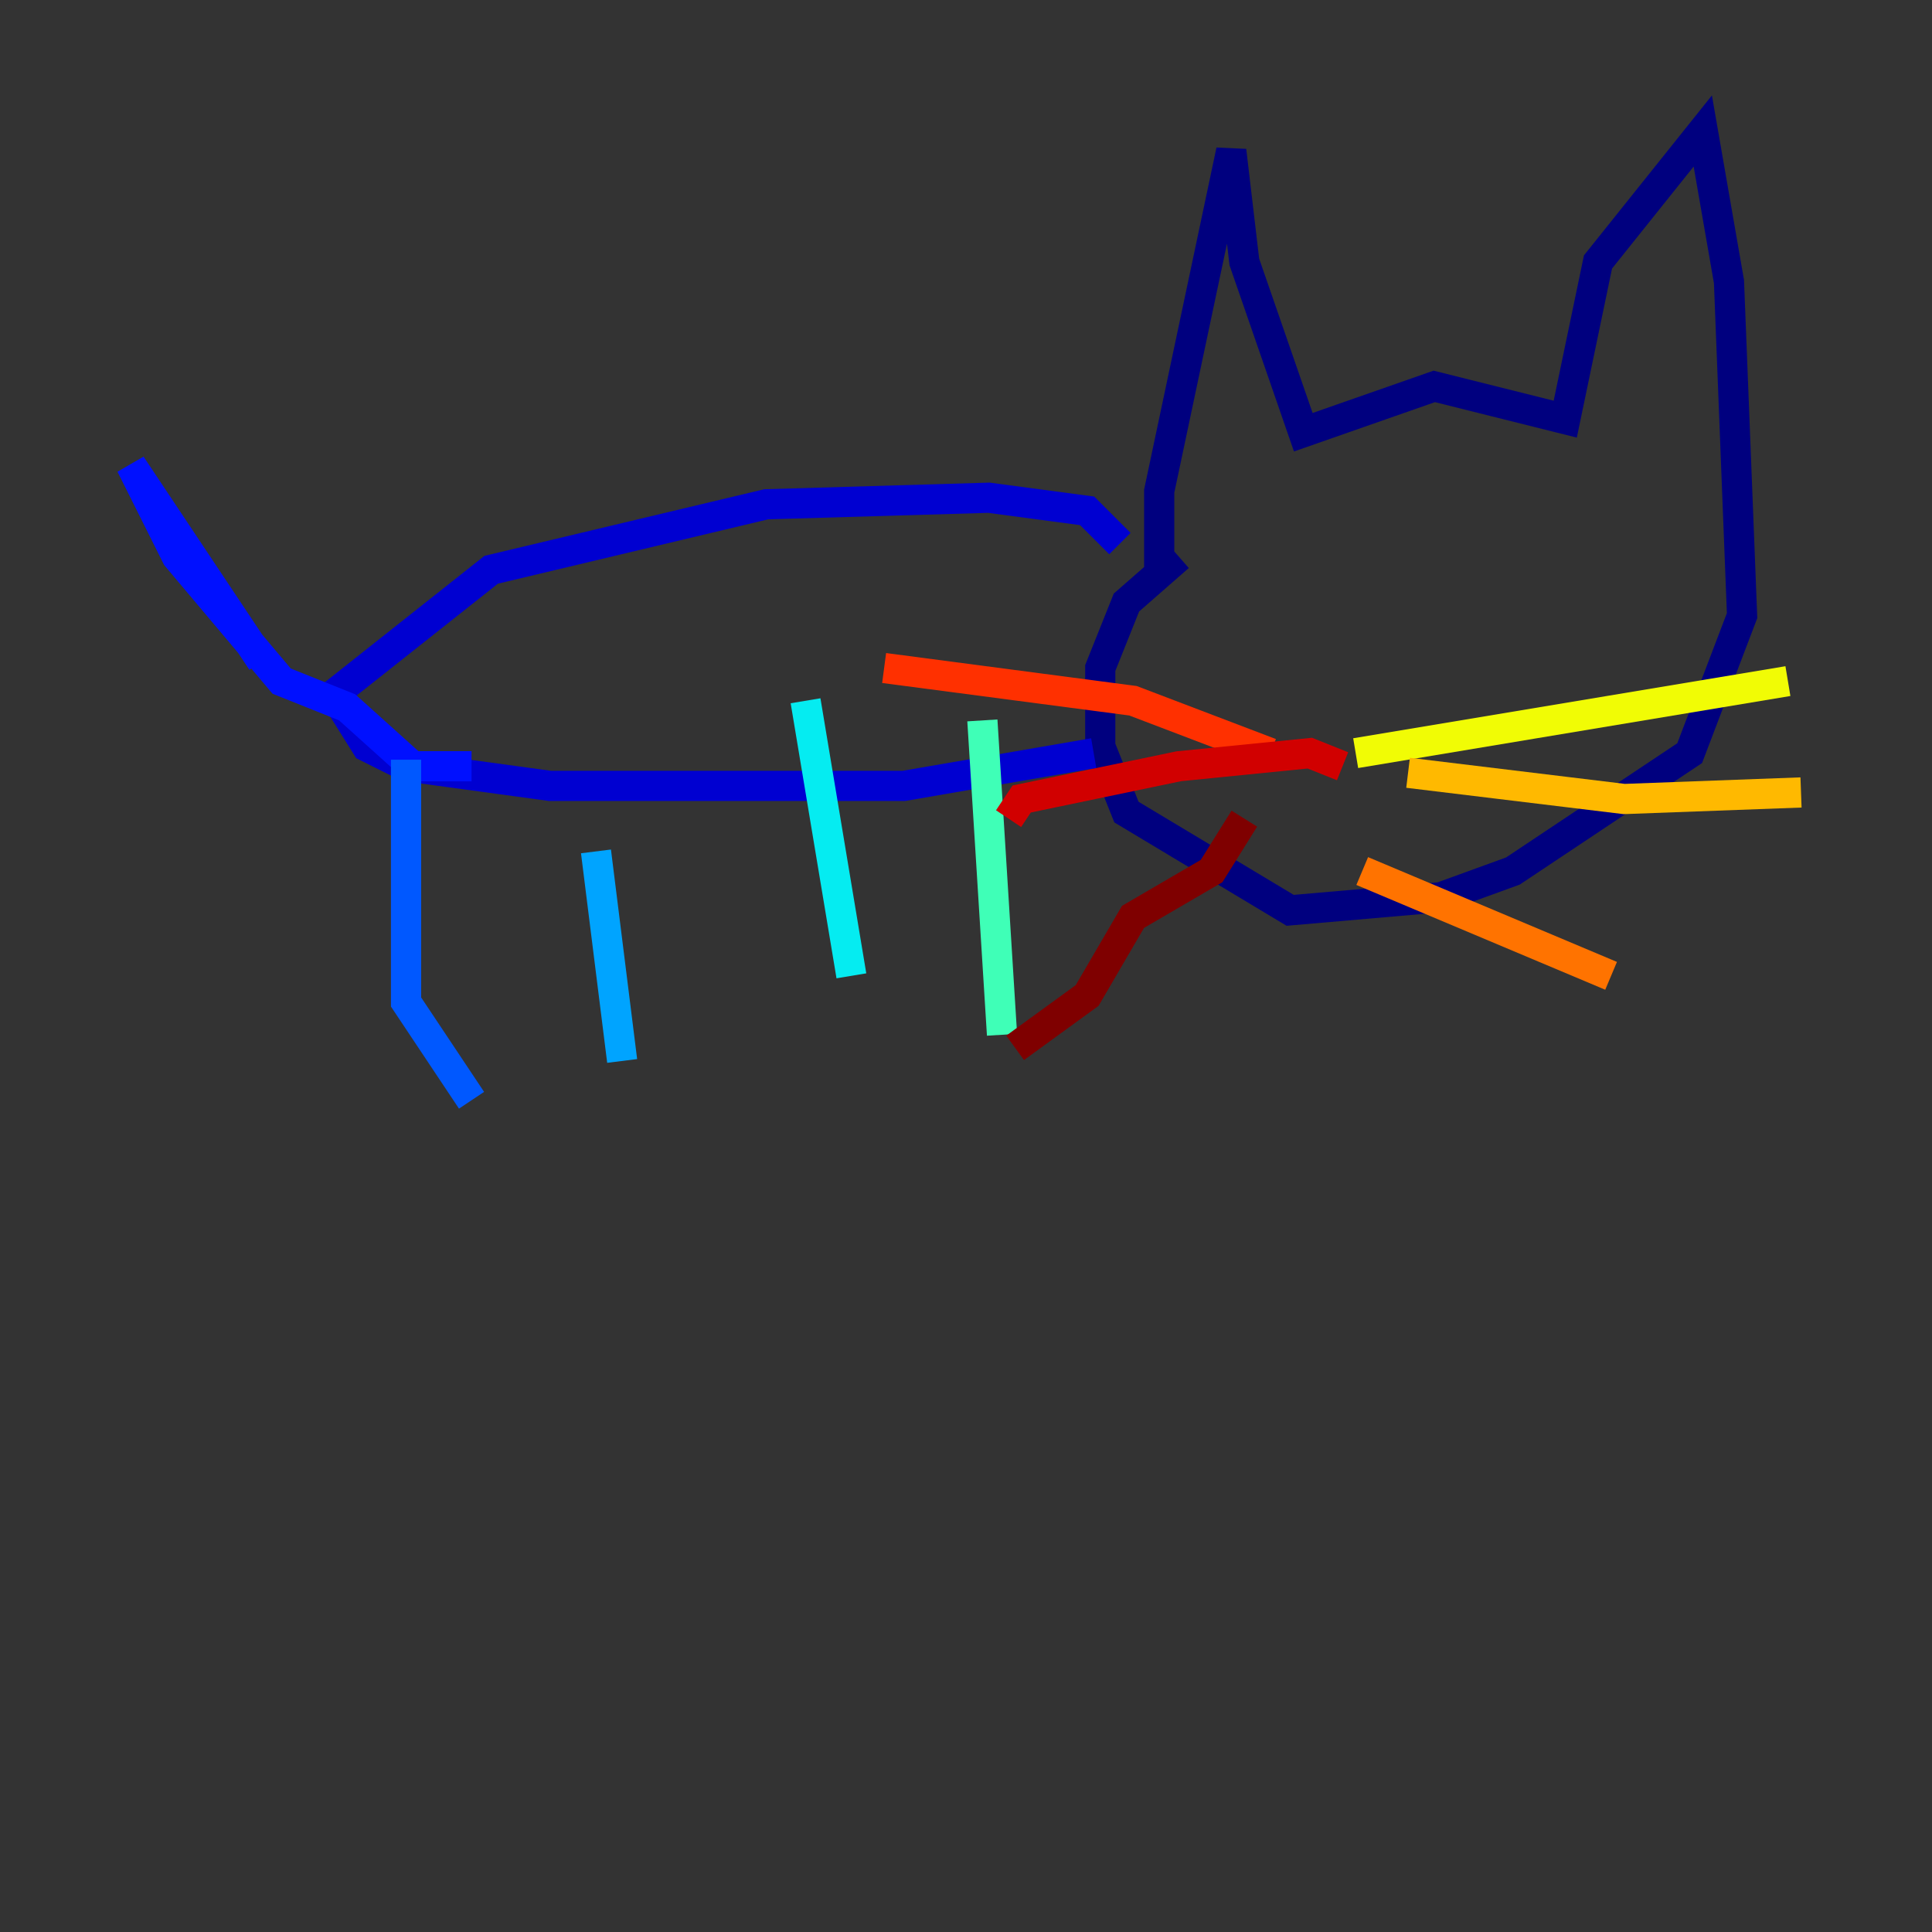 <?xml version="1.0" encoding="utf-8" ?>
<svg baseProfile="tiny" height="128" version="1.2" viewBox="0,0,128,128" width="128" xmlns="http://www.w3.org/2000/svg" xmlns:ev="http://www.w3.org/2001/xml-events" xmlns:xlink="http://www.w3.org/1999/xlink"><rect x="0" y="0" width="128" height="128" fill="#333333" stroke="none"/><defs /><polyline fill="none" points="76.8,37.749 76.8,32.542 81.573,9.98 82.441,17.356 86.346,28.637 95.024,25.6 103.702,27.77 105.871,17.356 112.814,8.678 114.549,18.658 115.417,40.786 111.946,49.898 100.231,57.709 95.458,59.444 85.478,60.312 74.63,53.803 72.895,49.464 72.895,44.258 74.63,39.919 78.102,36.881" stroke="#00007f" stroke-width="2" /><polyline fill="none" points="74.197,36.014 72.027,33.844 65.519,32.976 50.766,33.41 32.542,37.749 22.129,45.993 24.298,49.464 26.902,50.766 36.447,52.068 59.878,52.068 72.461,49.898" stroke="#0000d1" stroke-width="2" /><polyline fill="none" points="17.356,43.824 8.678,30.807 11.715,36.881 18.658,45.125 22.997,46.861 27.336,50.766 31.241,50.766" stroke="#0010ff" stroke-width="2" /><polyline fill="none" points="26.902,50.332 26.902,66.386 31.241,72.895" stroke="#0058ff" stroke-width="2" /><polyline fill="none" points="39.485,56.407 41.22,70.291" stroke="#00a4ff" stroke-width="2" /><polyline fill="none" points="53.37,46.427 56.407,64.651" stroke="#05ecf1" stroke-width="2" /><polyline fill="none" points="65.085,47.729 66.386,68.556" stroke="#3fffb7" stroke-width="2" /><polyline fill="none" points="84.61,37.315 84.61,37.315" stroke="#7cff79" stroke-width="2" /><polyline fill="none" points="102.834,38.617 102.834,38.617" stroke="#b7ff3f" stroke-width="2" /><polyline fill="none" points="89.817,49.898 118.454,45.125" stroke="#f1fc05" stroke-width="2" /><polyline fill="none" points="93.288,51.2 107.607,52.936 119.322,52.502" stroke="#ffb900" stroke-width="2" /><polyline fill="none" points="90.251,57.709 106.739,64.651" stroke="#ff7300" stroke-width="2" /><polyline fill="none" points="84.176,49.898 75.064,46.427 58.576,44.258" stroke="#ff3000" stroke-width="2" /><polyline fill="none" points="88.949,50.766 86.78,49.898 78.102,50.766 67.688,52.936 66.82,54.237" stroke="#d10000" stroke-width="2" /><polyline fill="none" points="82.441,54.237 80.271,57.709 75.064,60.746 72.027,65.953 67.254,69.424" stroke="#7f0000" stroke-width="2" /></svg>